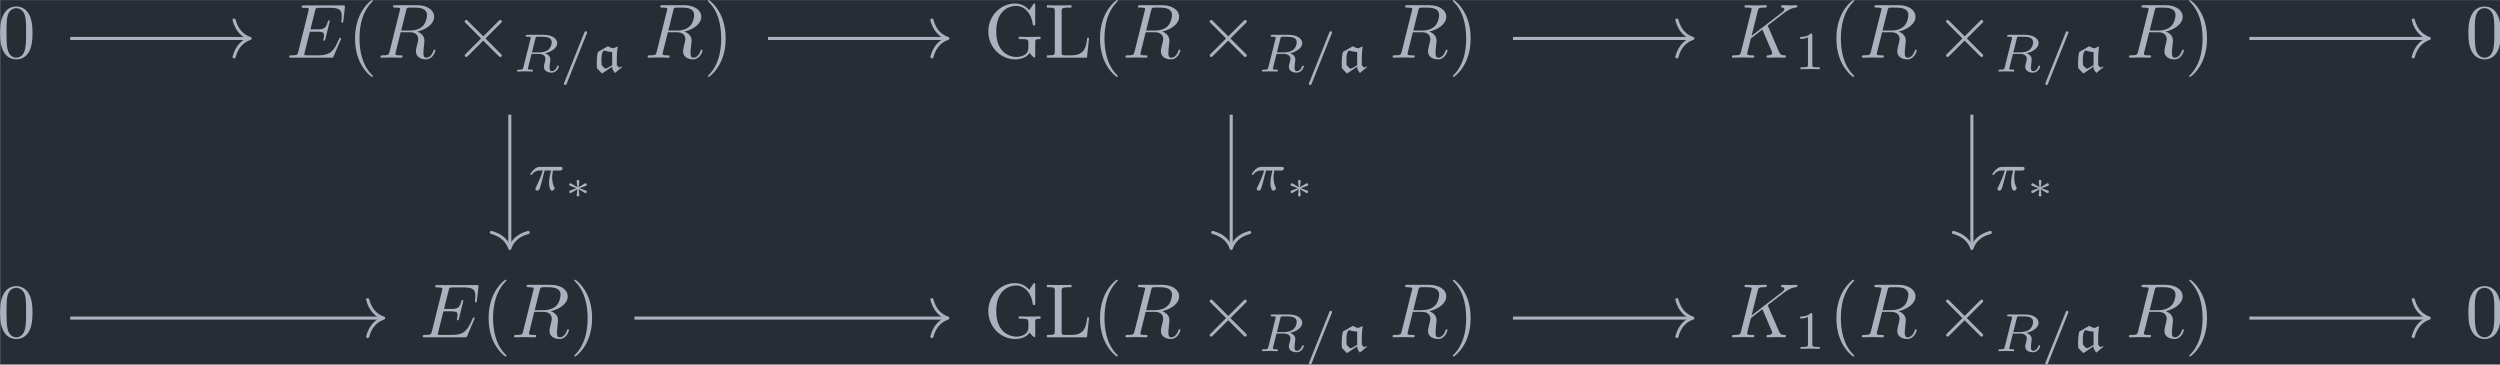 <?xml version='1.0' encoding='UTF-8'?>
<!-- This file was generated by dvisvgm 3.4.1 -->
<svg version='1.1' xmlns='http://www.w3.org/2000/svg' xmlns:xlink='http://www.w3.org/1999/xlink' width='377.724pt' height='55.077pt' viewBox='83.907 25.63 377.724 55.077'>
<defs>
<path id='g2-3' d='M1.918-1.375C1.928-1.474 2.007-2.112 2.007-2.157C2.007-2.247 1.933-2.316 1.833-2.316C1.729-2.316 1.659-2.237 1.659-2.162C1.659-2.112 1.733-1.479 1.748-1.375L.976-1.838C.927-1.868 .907-1.883 .862-1.883C.782-1.883 .692-1.808 .692-1.699C.692-1.619 .742-1.569 .797-1.549C1.071-1.44 1.355-1.34 1.634-1.245C1.355-1.141 .897-.976 .812-.941C.777-.927 .692-.897 .692-.787S.782-.603 .862-.603C.917-.603 1.071-.697 1.748-1.111C1.733-1.006 1.659-.374 1.659-.324C1.659-.249 1.729-.169 1.833-.169C1.933-.169 2.007-.239 2.007-.329C2.007-.374 1.928-1.011 1.918-1.111L2.705-.638C2.74-.618 2.76-.603 2.804-.603C2.884-.603 2.974-.677 2.974-.787C2.974-.867 2.924-.917 2.869-.936C2.595-1.046 2.311-1.146 2.032-1.24C2.311-1.345 2.77-1.509 2.854-1.544C2.889-1.559 2.974-1.589 2.974-1.699S2.884-1.883 2.804-1.883C2.76-1.883 2.74-1.868 2.69-1.838L1.918-1.375Z'/>
<path id='g0-97' d='M2.713-.635L2.734-.321L3.055 .188L3.989-.579L3.94-.669C3.829-.607 3.752-.565 3.592-.516L3.313-.83C3.306-1.151 3.306-1.465 3.306-1.785C3.306-2.26 3.347-2.734 3.424-3.201L3.361-3.243L2.852-3.006C2.601-3.055 2.357-3.152 2.148-3.285L.858-2.545C.746-2.071 .704-1.576 .704-1.088C.704-.879 .711-.663 .725-.453C.934-.209 1.158 .028 1.388 .251L2.713-.635ZM2.713-.83C2.26-.544 1.96-.384 1.848-.384S1.409-.76 1.339-.844C1.325-1.032 1.318-1.213 1.318-1.402C1.318-1.827 1.318-2.441 1.625-2.734C1.981-2.636 2.35-2.545 2.706-2.545L2.713-.83Z'/>
<path id='g4-25' d='M2.169-2.532H2.999C2.894-2.113 2.741-1.478 2.741-.928C2.741-.649 2.776-.46 2.817-.307C2.929 .042 3.02 .07 3.131 .07C3.292 .07 3.459-.077 3.459-.244C3.459-.3 3.445-.328 3.403-.398C3.271-.656 3.145-1.053 3.145-1.625C3.145-1.757 3.145-2.036 3.243-2.532H4.115C4.24-2.532 4.296-2.532 4.373-2.587C4.47-2.657 4.491-2.769 4.491-2.803C4.491-3.006 4.31-3.006 4.191-3.006H1.562C1.276-3.006 1.081-2.943 .767-2.65C.586-2.49 .314-2.113 .314-2.05C.314-1.967 .404-1.967 .432-1.967C.509-1.967 .516-1.981 .558-2.043C.914-2.532 1.346-2.532 1.499-2.532H1.925C1.709-1.764 1.332-.941 1.123-.523C1.081-.432 1.011-.286 .99-.258C.983-.23 .969-.202 .969-.153C.969-.042 1.053 .07 1.213 .07C1.492 .07 1.569-.244 1.736-.872L2.169-2.532Z'/>
<path id='g4-61' d='M3.494-4.924C3.536-5.014 3.536-5.028 3.536-5.056C3.536-5.168 3.445-5.23 3.368-5.23C3.25-5.23 3.215-5.147 3.18-5.056L.579 1.437C.537 1.527 .537 1.541 .537 1.569C.537 1.681 .628 1.743 .704 1.743C.823 1.743 .858 1.66 .893 1.569L3.494-4.924Z'/>
<path id='g4-82' d='M2.88-4.275C2.929-4.47 2.943-4.491 3.096-4.512H3.543C4.191-4.512 4.993-4.512 4.993-3.794C4.993-3.508 4.861-3.068 4.533-2.817C4.247-2.594 3.815-2.483 3.333-2.483H2.434L2.88-4.275ZM4.142-2.371C4.972-2.566 5.712-3.068 5.712-3.689C5.712-4.289 5-4.763 3.989-4.763H1.848C1.716-4.763 1.625-4.763 1.625-4.61C1.625-4.512 1.709-4.512 1.848-4.512C1.855-4.512 1.988-4.512 2.113-4.498C2.26-4.484 2.273-4.47 2.273-4.4C2.273-4.387 2.273-4.352 2.246-4.247L1.318-.544C1.262-.307 1.248-.251 .704-.251C.586-.251 .495-.251 .495-.105C.495-.035 .544 0 .607 0C.739 0 .9-.021 1.039-.021C1.172-.021 1.374-.028 1.499-.028C1.639-.028 1.799-.021 1.946-.021S2.267 0 2.413 0C2.448 0 2.559 0 2.559-.146C2.559-.251 2.49-.251 2.329-.251C2.218-.251 2.19-.251 2.064-.265C1.911-.286 1.911-.3 1.911-.37C1.911-.377 1.911-.418 1.939-.523L2.378-2.287H3.327C3.926-2.287 4.184-1.988 4.184-1.66C4.184-1.569 4.122-1.332 4.087-1.172C4.003-.851 3.975-.746 3.975-.628C3.975-.077 4.484 .139 5 .139C5.642 .139 5.921-.544 5.921-.669C5.921-.69 5.907-.767 5.802-.767C5.712-.767 5.698-.718 5.677-.649C5.579-.342 5.321-.056 5.028-.056C4.847-.056 4.714-.133 4.714-.509C4.714-.683 4.756-1.046 4.784-1.234S4.812-1.492 4.812-1.562C4.812-1.646 4.812-1.869 4.617-2.078C4.484-2.225 4.296-2.315 4.142-2.371Z'/>
<path id='g1-2' d='M3.875-2.77L1.883-4.752C1.763-4.872 1.743-4.892 1.664-4.892C1.564-4.892 1.465-4.802 1.465-4.692C1.465-4.623 1.484-4.603 1.594-4.493L3.587-2.491L1.594-.488C1.484-.379 1.465-.359 1.465-.289C1.465-.179 1.564-.09 1.664-.09C1.743-.09 1.763-.11 1.883-.229L3.866-2.212L5.928-.149C5.948-.139 6.017-.09 6.077-.09C6.197-.09 6.276-.179 6.276-.289C6.276-.309 6.276-.349 6.247-.399C6.237-.418 4.653-1.983 4.154-2.491L5.978-4.314C6.027-4.374 6.177-4.503 6.227-4.563C6.237-4.583 6.276-4.623 6.276-4.692C6.276-4.802 6.197-4.892 6.077-4.892C5.998-4.892 5.958-4.852 5.848-4.742L3.875-2.77Z'/>
<path id='g6-49' d='M2.336-4.435C2.336-4.624 2.322-4.631 2.127-4.631C1.681-4.191 1.046-4.184 .76-4.184V-3.933C.928-3.933 1.388-3.933 1.771-4.129V-.572C1.771-.342 1.771-.251 1.074-.251H.809V0C.934-.007 1.792-.028 2.05-.028C2.267-.028 3.145-.007 3.299 0V-.251H3.034C2.336-.251 2.336-.342 2.336-.572V-4.435Z'/>
<path id='g3-69' d='M7.054-2.321C7.073-2.371 7.103-2.441 7.103-2.461C7.103-2.471 7.103-2.57 6.984-2.57C6.894-2.57 6.874-2.511 6.854-2.451C6.207-.976 5.838-.309 4.134-.309H2.68C2.54-.309 2.521-.309 2.461-.319C2.361-.329 2.331-.339 2.331-.418C2.331-.448 2.331-.468 2.381-.648L3.059-3.367H4.045C4.892-3.367 4.892-3.158 4.892-2.909C4.892-2.839 4.892-2.72 4.822-2.421C4.802-2.371 4.792-2.341 4.792-2.311C4.792-2.262 4.832-2.202 4.922-2.202C5.001-2.202 5.031-2.252 5.071-2.401L5.639-4.732C5.639-4.792 5.589-4.842 5.519-4.842C5.43-4.842 5.41-4.782 5.38-4.663C5.171-3.905 4.991-3.676 4.075-3.676H3.138L3.736-6.077C3.826-6.426 3.836-6.466 4.274-6.466H5.679C6.894-6.466 7.193-6.177 7.193-5.36C7.193-5.121 7.193-5.101 7.153-4.832C7.153-4.772 7.143-4.702 7.143-4.653S7.173-4.533 7.263-4.533C7.372-4.533 7.382-4.593 7.402-4.782L7.601-6.506C7.631-6.775 7.582-6.775 7.333-6.775H2.301C2.102-6.775 2.002-6.775 2.002-6.575C2.002-6.466 2.092-6.466 2.281-6.466C2.65-6.466 2.929-6.466 2.929-6.286C2.929-6.247 2.929-6.227 2.879-6.047L1.564-.777C1.465-.389 1.445-.309 .658-.309C.488-.309 .379-.309 .379-.12C.379 0 .468 0 .658 0H5.828C6.057 0 6.067-.01 6.137-.169L7.054-2.321Z'/>
<path id='g3-75' d='M5.071-4.025C5.061-4.055 5.021-4.134 5.021-4.164C5.021-4.174 5.2-4.314 5.31-4.394L7.054-5.738C7.99-6.426 8.379-6.466 8.677-6.496C8.757-6.506 8.857-6.516 8.857-6.695C8.857-6.735 8.827-6.804 8.747-6.804C8.528-6.804 8.279-6.775 8.04-6.775C7.681-6.775 7.293-6.804 6.934-6.804C6.864-6.804 6.745-6.804 6.745-6.605C6.745-6.535 6.795-6.506 6.864-6.496C7.083-6.476 7.173-6.426 7.173-6.286C7.173-6.107 6.874-5.878 6.814-5.828L2.929-2.839L3.726-6.037C3.816-6.396 3.836-6.496 4.563-6.496C4.812-6.496 4.902-6.496 4.902-6.695C4.902-6.785 4.822-6.804 4.762-6.804C4.483-6.804 3.766-6.775 3.487-6.775C3.198-6.775 2.491-6.804 2.202-6.804C2.132-6.804 2.002-6.804 2.002-6.615C2.002-6.496 2.092-6.496 2.291-6.496C2.421-6.496 2.6-6.486 2.72-6.476C2.879-6.456 2.939-6.426 2.939-6.316C2.939-6.276 2.929-6.247 2.899-6.127L1.564-.777C1.465-.389 1.445-.309 .658-.309C.488-.309 .379-.309 .379-.12C.379 0 .498 0 .528 0C.807 0 1.514-.03 1.793-.03C2.002-.03 2.222-.02 2.431-.02C2.65-.02 2.869 0 3.078 0C3.148 0 3.278 0 3.278-.199C3.278-.309 3.188-.309 2.999-.309C2.63-.309 2.351-.309 2.351-.488C2.351-.558 2.411-.777 2.441-.927C2.58-1.445 2.71-1.973 2.839-2.491L4.324-3.646L5.479-.966C5.599-.697 5.599-.677 5.599-.618C5.599-.319 5.171-.309 5.081-.309C4.971-.309 4.862-.309 4.862-.11C4.862 0 4.981 0 5.001 0C5.4 0 5.818-.03 6.217-.03C6.436-.03 6.974 0 7.193 0C7.243 0 7.372 0 7.372-.199C7.372-.309 7.263-.309 7.173-.309C6.765-.319 6.635-.408 6.486-.757L5.071-4.025Z'/>
<path id='g3-82' d='M3.736-6.117C3.796-6.356 3.826-6.456 4.015-6.486C4.105-6.496 4.423-6.496 4.623-6.496C5.33-6.496 6.436-6.496 6.436-5.509C6.436-5.171 6.276-4.483 5.888-4.095C5.629-3.836 5.101-3.517 4.204-3.517H3.088L3.736-6.117ZM5.171-3.387C6.177-3.606 7.362-4.304 7.362-5.31C7.362-6.167 6.466-6.804 5.161-6.804H2.321C2.122-6.804 2.032-6.804 2.032-6.605C2.032-6.496 2.122-6.496 2.311-6.496C2.331-6.496 2.521-6.496 2.69-6.476C2.869-6.456 2.959-6.446 2.959-6.316C2.959-6.276 2.949-6.247 2.919-6.127L1.584-.777C1.484-.389 1.465-.309 .677-.309C.498-.309 .408-.309 .408-.11C.408 0 .528 0 .548 0C.827 0 1.524-.03 1.803-.03S2.79 0 3.068 0C3.148 0 3.268 0 3.268-.199C3.268-.309 3.178-.309 2.989-.309C2.62-.309 2.341-.309 2.341-.488C2.341-.548 2.361-.598 2.371-.658L3.029-3.298H4.214C5.121-3.298 5.3-2.74 5.3-2.391C5.3-2.242 5.22-1.933 5.161-1.704C5.091-1.425 5.001-1.056 5.001-.857C5.001 .219 6.197 .219 6.326 .219C7.173 .219 7.522-.787 7.522-.927C7.522-1.046 7.412-1.046 7.402-1.046C7.313-1.046 7.293-.976 7.273-.907C7.024-.169 6.595 0 6.366 0C6.037 0 5.968-.219 5.968-.608C5.968-.917 6.027-1.425 6.067-1.743C6.087-1.883 6.107-2.072 6.107-2.212C6.107-2.979 5.44-3.288 5.171-3.387Z'/>
<path id='g5-40' d='M3.298 2.391C3.298 2.361 3.298 2.341 3.128 2.172C1.883 .917 1.564-.966 1.564-2.491C1.564-4.224 1.943-5.958 3.168-7.203C3.298-7.323 3.298-7.342 3.298-7.372C3.298-7.442 3.258-7.472 3.198-7.472C3.098-7.472 2.202-6.795 1.614-5.529C1.106-4.433 .986-3.328 .986-2.491C.986-1.714 1.096-.508 1.644 .618C2.242 1.843 3.098 2.491 3.198 2.491C3.258 2.491 3.298 2.461 3.298 2.391Z'/>
<path id='g5-41' d='M2.879-2.491C2.879-3.268 2.77-4.473 2.222-5.599C1.624-6.824 .767-7.472 .667-7.472C.608-7.472 .568-7.432 .568-7.372C.568-7.342 .568-7.323 .757-7.143C1.733-6.157 2.301-4.573 2.301-2.491C2.301-.787 1.933 .966 .697 2.222C.568 2.341 .568 2.361 .568 2.391C.568 2.451 .608 2.491 .667 2.491C.767 2.491 1.664 1.813 2.252 .548C2.76-.548 2.879-1.654 2.879-2.491Z'/>
<path id='g5-48' d='M4.583-3.188C4.583-3.985 4.533-4.782 4.184-5.519C3.726-6.476 2.909-6.635 2.491-6.635C1.893-6.635 1.166-6.376 .757-5.45C.438-4.762 .389-3.985 .389-3.188C.389-2.441 .428-1.544 .837-.787C1.265 .02 1.993 .219 2.481 .219C3.019 .219 3.776 .01 4.214-.936C4.533-1.624 4.583-2.401 4.583-3.188ZM2.481 0C2.092 0 1.504-.249 1.325-1.205C1.215-1.803 1.215-2.72 1.215-3.308C1.215-3.945 1.215-4.603 1.295-5.141C1.484-6.326 2.232-6.416 2.481-6.416C2.809-6.416 3.467-6.237 3.656-5.25C3.756-4.692 3.756-3.935 3.756-3.308C3.756-2.56 3.756-1.883 3.646-1.245C3.497-.299 2.929 0 2.481 0Z'/>
<path id='g5-71' d='M5.908-.628C6.037-.408 6.436-.01 6.545-.01C6.635-.01 6.635-.09 6.635-.239V-1.973C6.635-2.361 6.675-2.411 7.323-2.411V-2.72C6.954-2.71 6.406-2.69 6.107-2.69C5.709-2.69 4.862-2.69 4.503-2.72V-2.411H4.822C5.719-2.411 5.748-2.301 5.748-1.933V-1.295C5.748-.179 4.483-.09 4.204-.09C3.557-.09 1.584-.438 1.584-3.407C1.584-6.386 3.547-6.715 4.144-6.715C5.21-6.715 6.117-5.818 6.316-4.354C6.336-4.214 6.336-4.184 6.476-4.184C6.635-4.184 6.635-4.214 6.635-4.423V-6.785C6.635-6.954 6.635-7.024 6.526-7.024C6.486-7.024 6.446-7.024 6.366-6.904L5.868-6.167C5.549-6.486 5.011-7.024 4.025-7.024C2.172-7.024 .558-5.45 .558-3.407S2.152 .219 4.045 .219C4.772 .219 5.569-.04 5.908-.628Z'/>
<path id='g5-76' d='M5.798-2.57H5.549C5.44-1.554 5.3-.309 3.547-.309H2.73C2.262-.309 2.242-.379 2.242-.707V-6.017C2.242-6.356 2.242-6.496 3.188-6.496H3.517V-6.804C3.158-6.775 2.252-6.775 1.843-6.775C1.455-6.775 .677-6.775 .329-6.804V-6.496H.568C1.335-6.496 1.355-6.386 1.355-6.027V-.777C1.355-.418 1.335-.309 .568-.309H.329V0H5.519L5.798-2.57Z'/>
</defs>
<g id='page1' transform='matrix(1.166 0 0 1.166 0 0)'>
<rect x='71.979' y='21.986' width='324.028' height='47.247' fill='#282c34'/>
<g fill='#abb2bf' transform='matrix(1 0 0 1 -169.189 36.233)'>
<use x='240.779' y='-6.775' xlink:href='#g5-48'/>
</g>
<g fill='#abb2bf' transform='matrix(1 0 0 1 -195.667 36.233)'>
<use x='304.719' y='-6.775' xlink:href='#g3-69'/>
<use x='312.648' y='-6.775' xlink:href='#g5-40'/>
<use x='316.522' y='-6.775' xlink:href='#g3-82'/>
<use x='326.378' y='-6.775' xlink:href='#g1-2'/>
<use x='334.126' y='-4.976' xlink:href='#g4-82'/>
<use x='340.164' y='-4.976' xlink:href='#g4-61'/>
<use x='344.246' y='-4.976' xlink:href='#g0-97'/>
<use x='351.14' y='-6.775' xlink:href='#g3-82'/>
<use x='358.781' y='-6.775' xlink:href='#g5-41'/>
</g>
<g fill='#abb2bf' transform='matrix(1 0 0 1 -198.725 36.233)'>
<use x='398.195' y='-6.775' xlink:href='#g5-71'/>
<use x='406.013' y='-6.775' xlink:href='#g5-76'/>
<use x='412.24' y='-6.775' xlink:href='#g5-40'/>
<use x='416.114' y='-6.775' xlink:href='#g3-82'/>
<use x='425.969' y='-6.775' xlink:href='#g1-2'/>
<use x='433.718' y='-4.976' xlink:href='#g4-82'/>
<use x='439.755' y='-4.976' xlink:href='#g4-61'/>
<use x='443.837' y='-4.976' xlink:href='#g0-97'/>
<use x='450.731' y='-6.775' xlink:href='#g3-82'/>
<use x='458.373' y='-6.775' xlink:href='#g5-41'/>
</g>
<g fill='#abb2bf' transform='matrix(1 0 0 1 -198.168 36.233)'>
<use x='494.172' y='-6.775' xlink:href='#g3-75'/>
<use x='502.633' y='-5.281' xlink:href='#g6-49'/>
<use x='507.102' y='-6.775' xlink:href='#g5-40'/>
<use x='510.977' y='-6.775' xlink:href='#g3-82'/>
<use x='520.832' y='-6.775' xlink:href='#g1-2'/>
<use x='528.581' y='-4.976' xlink:href='#g4-82'/>
<use x='534.618' y='-4.976' xlink:href='#g4-61'/>
<use x='538.7' y='-4.976' xlink:href='#g0-97'/>
<use x='545.594' y='-6.775' xlink:href='#g3-82'/>
<use x='553.236' y='-6.775' xlink:href='#g5-41'/>
</g>
<g fill='#abb2bf' transform='matrix(1 0 0 1 -169.189 36.233)'>
<use x='560.613' y='-6.775' xlink:href='#g5-48'/>
</g>
<g fill='#abb2bf' transform='matrix(1 0 0 1 -169.189 36.233)'>
<use x='240.779' y='29.458' xlink:href='#g5-48'/>
</g>
<g fill='#abb2bf' transform='matrix(1 0 0 1 -178.358 36.233)'>
<use x='304.719' y='29.458' xlink:href='#g3-69'/>
<use x='312.648' y='29.458' xlink:href='#g5-40'/>
<use x='316.522' y='29.458' xlink:href='#g3-82'/>
<use x='324.164' y='29.458' xlink:href='#g5-41'/>
</g>
<g fill='#abb2bf' transform='matrix(1 0 0 1 -198.725 36.233)'>
<use x='398.195' y='29.458' xlink:href='#g5-71'/>
<use x='406.013' y='29.458' xlink:href='#g5-76'/>
<use x='412.24' y='29.458' xlink:href='#g5-40'/>
<use x='416.114' y='29.458' xlink:href='#g3-82'/>
<use x='425.969' y='29.458' xlink:href='#g1-2'/>
<use x='433.718' y='31.257' xlink:href='#g4-82'/>
<use x='439.755' y='31.257' xlink:href='#g4-61'/>
<use x='443.837' y='31.257' xlink:href='#g0-97'/>
<use x='450.731' y='29.458' xlink:href='#g3-82'/>
<use x='458.373' y='29.458' xlink:href='#g5-41'/>
</g>
<g fill='#abb2bf' transform='matrix(1 0 0 1 -198.168 36.233)'>
<use x='494.172' y='29.458' xlink:href='#g3-75'/>
<use x='502.633' y='30.952' xlink:href='#g6-49'/>
<use x='507.102' y='29.458' xlink:href='#g5-40'/>
<use x='510.977' y='29.458' xlink:href='#g3-82'/>
<use x='520.832' y='29.458' xlink:href='#g1-2'/>
<use x='528.581' y='31.257' xlink:href='#g4-82'/>
<use x='534.618' y='31.257' xlink:href='#g4-61'/>
<use x='538.7' y='31.257' xlink:href='#g0-97'/>
<use x='545.594' y='29.458' xlink:href='#g3-82'/>
<use x='553.236' y='29.458' xlink:href='#g5-41'/>
</g>
<g fill='#abb2bf' transform='matrix(1 0 0 1 -169.189 36.233)'>
<use x='560.613' y='29.458' xlink:href='#g5-48'/>
</g>
<path d='M81.059 26.965H104.168' stroke='#abb2bf' fill='none' stroke-width='.398' stroke-miterlimit='10'/>
<path d='M102.293 24.574C102.672 26.012 103.516 26.687 104.368 26.965C103.516 27.246 102.672 27.922 102.293 29.359' stroke='#abb2bf' fill='none' stroke-width='.398' stroke-miterlimit='10' stroke-linecap='round' stroke-linejoin='round'/>
<path d='M171.477 26.965H194.586' stroke='#abb2bf' fill='none' stroke-width='.398' stroke-miterlimit='10'/>
<path d='M192.714 24.574C193.093 26.012 193.933 26.687 194.785 26.965C193.933 27.246 193.093 27.922 192.714 29.359' stroke='#abb2bf' fill='none' stroke-width='.398' stroke-miterlimit='10' stroke-linecap='round' stroke-linejoin='round'/>
<path d='M138.023 36.844V53.977' stroke='#abb2bf' fill='none' stroke-width='.398' stroke-miterlimit='10'/>
<path d='M140.414 52.102C138.976 52.48 138.301 53.324 138.023 54.176C137.742 53.324 137.066 52.48 135.633 52.102' stroke='#abb2bf' fill='none' stroke-width='.398' stroke-miterlimit='10' stroke-linecap='round' stroke-linejoin='round'/>
<g fill='#abb2bf' transform='matrix(1 0 0 1 -93.634 -7.961)'>
<use x='234' y='54.574' xlink:href='#g4-25'/>
<use x='238.659' y='55.57' xlink:href='#g2-3'/>
</g>
<path d='M268.012 26.965H291.121' stroke='#abb2bf' fill='none' stroke-width='.398' stroke-miterlimit='10'/>
<path d='M289.25 24.574C289.625 26.012 290.469 26.687 291.32 26.965C290.469 27.246 289.625 27.922 289.25 29.359' stroke='#abb2bf' fill='none' stroke-width='.398' stroke-miterlimit='10' stroke-linecap='round' stroke-linejoin='round'/>
<path d='M231.5 36.844V53.977' stroke='#abb2bf' fill='none' stroke-width='.398' stroke-miterlimit='10'/>
<path d='M233.891 52.102C232.457 52.48 231.777 53.324 231.5 54.176C231.219 53.324 230.543 52.48 229.109 52.102' stroke='#abb2bf' fill='none' stroke-width='.398' stroke-miterlimit='10' stroke-linecap='round' stroke-linejoin='round'/>
<g fill='#abb2bf' transform='matrix(1 0 0 1 -.158 -7.961)'>
<use x='234' y='54.574' xlink:href='#g4-25'/>
<use x='238.659' y='55.57' xlink:href='#g2-3'/>
</g>
<path d='M363.434 26.965H386.543' stroke='#abb2bf' fill='none' stroke-width='.398' stroke-miterlimit='10'/>
<path d='M384.668 24.574C385.047 26.012 385.89 26.687 386.742 26.965C385.89 27.246 385.047 27.922 384.668 29.359' stroke='#abb2bf' fill='none' stroke-width='.398' stroke-miterlimit='10' stroke-linecap='round' stroke-linejoin='round'/>
<path d='M327.477 36.844V53.977' stroke='#abb2bf' fill='none' stroke-width='.398' stroke-miterlimit='10'/>
<path d='M329.867 52.102C328.434 52.48 327.754 53.324 327.477 54.176C327.199 53.324 326.52 52.48 325.086 52.102' stroke='#abb2bf' fill='none' stroke-width='.398' stroke-miterlimit='10' stroke-linecap='round' stroke-linejoin='round'/>
<g fill='#abb2bf' transform='matrix(1 0 0 1 95.82 -7.961)'>
<use x='234' y='54.574' xlink:href='#g4-25'/>
<use x='238.659' y='55.57' xlink:href='#g2-3'/>
</g>
<path d='M81.059 63.199H121.477' stroke='#abb2bf' fill='none' stroke-width='.398' stroke-miterlimit='10'/>
<path d='M119.602 60.809C119.981 62.242 120.825 62.922 121.676 63.199C120.825 63.48 119.981 64.156 119.602 65.59' stroke='#abb2bf' fill='none' stroke-width='.398' stroke-miterlimit='10' stroke-linecap='round' stroke-linejoin='round'/>
<path d='M154.168 63.199H194.586' stroke='#abb2bf' fill='none' stroke-width='.398' stroke-miterlimit='10'/>
<path d='M192.714 60.809C193.093 62.242 193.933 62.922 194.785 63.199C193.933 63.48 193.093 64.156 192.714 65.59' stroke='#abb2bf' fill='none' stroke-width='.398' stroke-miterlimit='10' stroke-linecap='round' stroke-linejoin='round'/>
<path d='M268.012 63.199H291.121' stroke='#abb2bf' fill='none' stroke-width='.398' stroke-miterlimit='10'/>
<path d='M289.25 60.809C289.625 62.242 290.469 62.922 291.32 63.199C290.469 63.48 289.625 64.156 289.25 65.59' stroke='#abb2bf' fill='none' stroke-width='.398' stroke-miterlimit='10' stroke-linecap='round' stroke-linejoin='round'/>
<path d='M363.434 63.199H386.543' stroke='#abb2bf' fill='none' stroke-width='.398' stroke-miterlimit='10'/>
<path d='M384.668 60.809C385.047 62.242 385.89 62.922 386.742 63.199C385.89 63.48 385.047 64.156 384.668 65.59' stroke='#abb2bf' fill='none' stroke-width='.398' stroke-miterlimit='10' stroke-linecap='round' stroke-linejoin='round'/>
</g>
</svg>